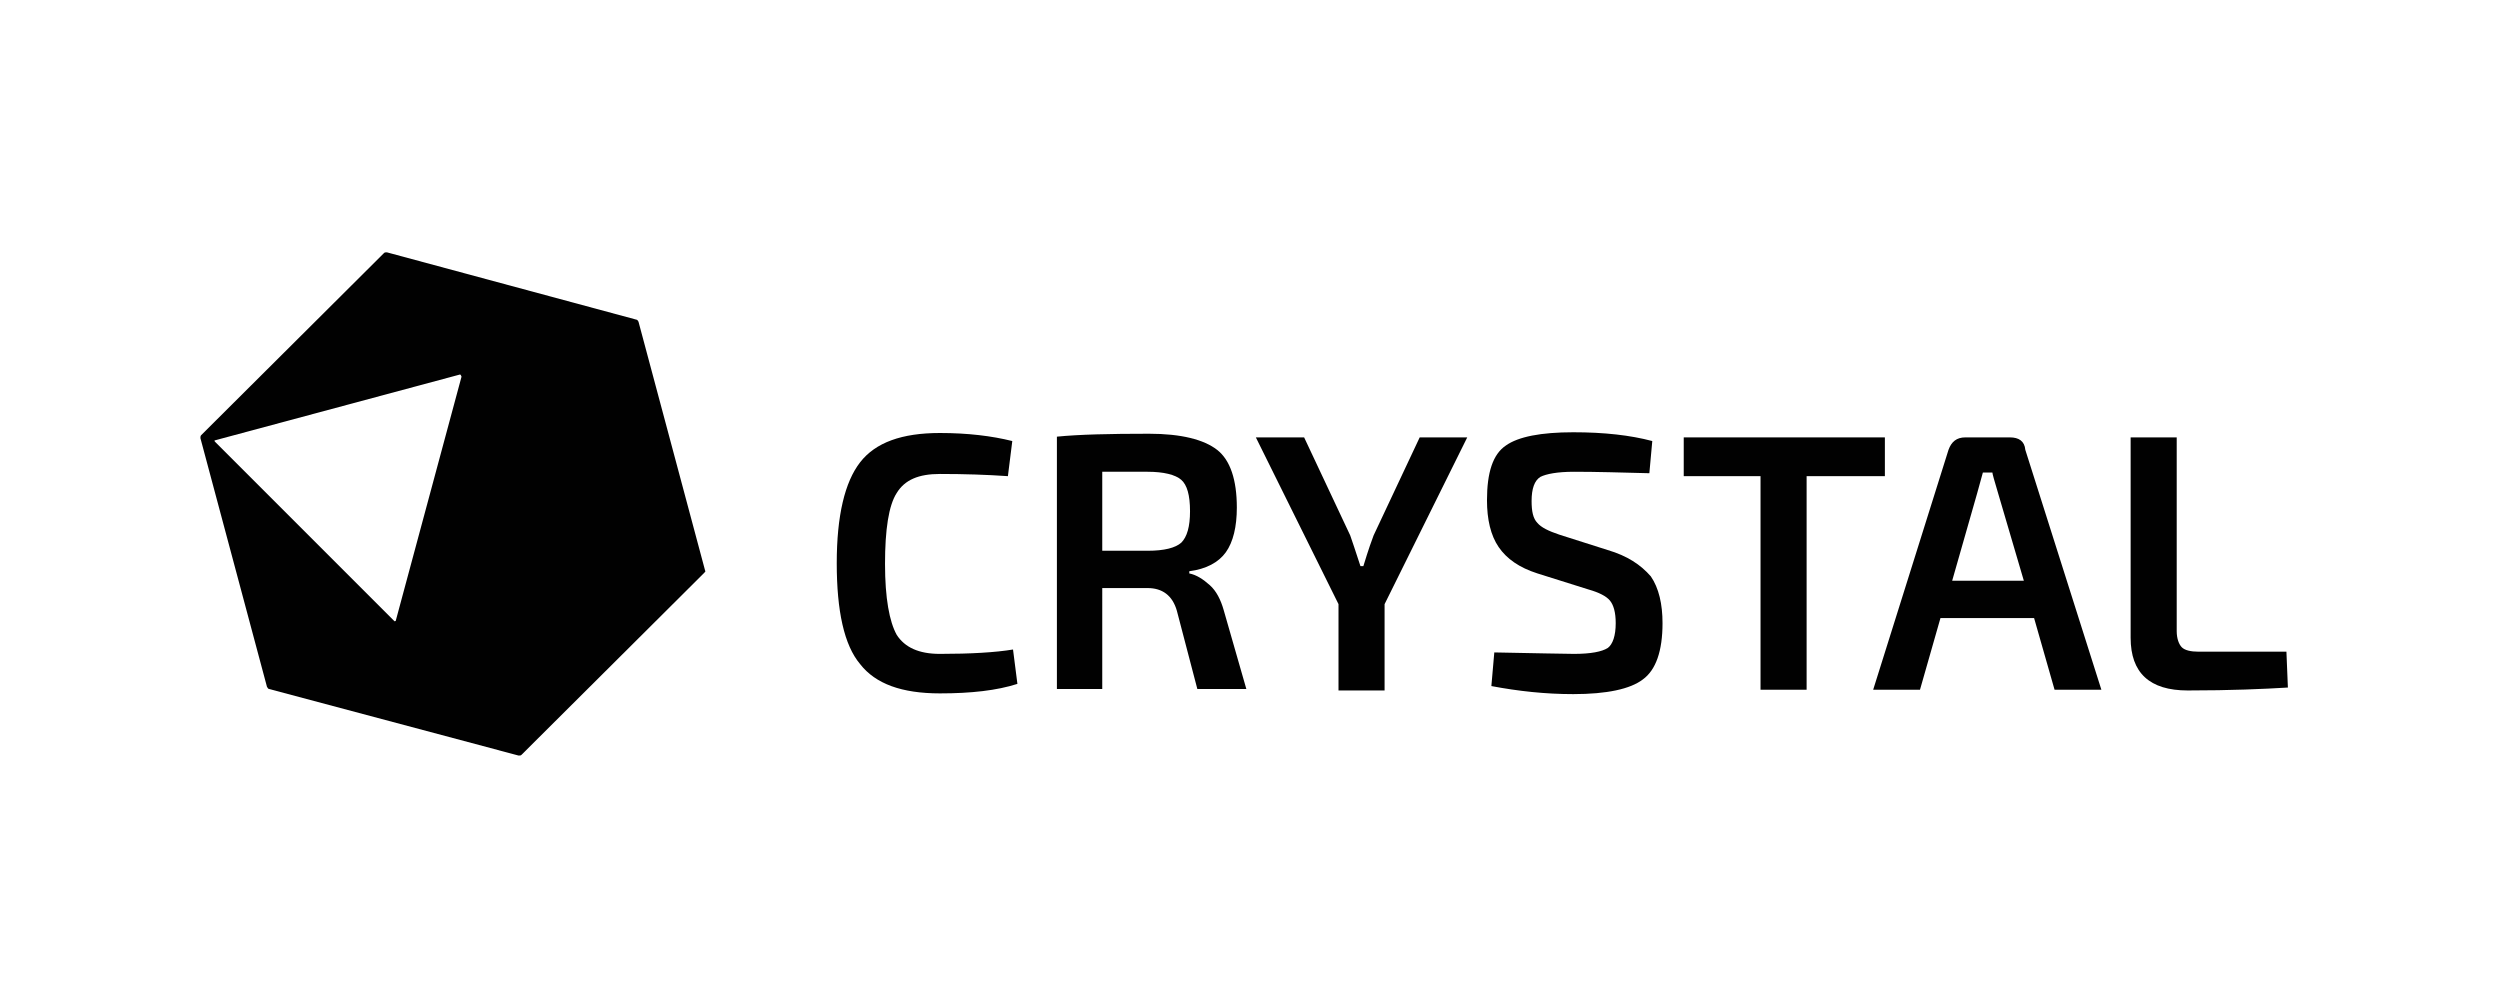 <?xml version="1.0" encoding="utf-8"?>
<!-- Generator: Adobe Illustrator 19.0.0, SVG Export Plug-In . SVG Version: 6.00 Build 0)  -->
<!DOCTYPE svg PUBLIC "-//W3C//DTD SVG 1.1//EN" "http://www.w3.org/Graphics/SVG/1.1/DTD/svg11.dtd">
<svg version="1.1" id="Layer_1" xmlns="http://www.w3.org/2000/svg" xmlns:xlink="http://www.w3.org/1999/xlink" x="0px" y="0px"
	 viewBox="0 0 341.8 137.7" enable-background="new 0 0 341.8 137.7" xml:space="preserve">
<g id="XMLID_80_">
	<g id="XMLID_84_">
		<path id="XMLID_95_" fill="#010101" d="M128.5,89.4c-2.9,0-4.8-0.9-5.9-2.6c-1-1.8-1.6-5-1.6-9.7c0-4.7,0.5-8,1.6-9.7
			c1.1-1.8,3-2.6,5.9-2.6c3.3,0,6.4,0.1,9.3,0.3l0.6-4.8c-2.8-0.7-6.1-1.1-9.9-1.1c-5.2,0-8.8,1.3-10.9,4c-2.1,2.7-3.2,7.3-3.2,13.8
			s1,11.2,3.2,13.8c2.1,2.7,5.7,4,10.9,4c4.3,0,7.8-0.4,10.6-1.3l-0.6-4.7C136.1,89.2,132.7,89.4,128.5,89.4z"/>
		<path id="XMLID_92_" fill="#010101" d="M165.4,80c-0.9-0.8-1.8-1.4-2.8-1.6v-0.3c2.3-0.3,4-1.2,5-2.6s1.5-3.5,1.5-6.1
			c0-3.8-0.9-6.5-2.7-7.9c-1.8-1.4-4.9-2.2-9.3-2.2c-5.4,0-9.6,0.1-12.6,0.4v34.5h6.2V80.4l6.2,0c2,0,3.4,1,4,3.1l2.8,10.7h6.7
			l-3.1-10.8C166.9,82,166.3,80.8,165.4,80z M156.9,75.3h-6.2V64.5h6.2c2.2,0,3.8,0.4,4.6,1.1c0.8,0.7,1.2,2.1,1.2,4.3
			c0,2.1-0.4,3.5-1.2,4.3C160.7,74.9,159.2,75.3,156.9,75.3z"/>
		<polygon id="XMLID_91_" fill="#010101" points="257.7,59.8 230.2,59.8 230.2,65.1 240.7,65.1 240.7,94.3 247,94.3 247,65.1 
			257.7,65.1 		"/>
		<path id="XMLID_88_" fill="#010101" d="M274.8,59.8h-6.1c-1.2,0-1.9,0.6-2.3,1.7l-10.3,32.8h6.4l2.8-9.8h12.8l2.8,9.8h6.4
			l-10.4-32.8C276.8,60.3,276,59.8,274.8,59.8z M266.9,79.4l3.4-11.9l0.8-2.9h1.3c0,0.2,0.3,1.2,0.8,2.9l3.5,11.9H266.9z"/>
		<path id="XMLID_87_" fill="#010101" d="M312.6,89.1h-12c-1.1,0-1.9-0.2-2.3-0.6c-0.4-0.4-0.7-1.2-0.7-2.2V59.8h-6.3v27.4
			c0,4.8,2.6,7.2,7.8,7.2c5.9,0,10.4-0.2,13.7-0.4L312.6,89.1z"/>
		<path id="XMLID_86_" fill="#010101" d="M187.8,73.2c-0.2,0.5-0.7,1.9-1.4,4.2H186c-0.7-2.2-1.2-3.6-1.4-4.2l-6.3-13.4h-6.6
			l11.3,22.8v11.8h6.3V82.6l11.3-22.8h-6.5L187.8,73.2z"/>
		<path id="XMLID_85_" fill="#010101" d="M219.8,75.2l-6.6-2.1c-1.5-0.5-2.5-1-3-1.6c-0.6-0.6-0.8-1.6-0.8-3c0-1.7,0.4-2.8,1.2-3.3
			c0.8-0.4,2.3-0.7,4.6-0.7c3,0,6.5,0.1,10.3,0.2l0.4-4.4c-3-0.8-6.6-1.2-10.8-1.2c-4.4,0-7.5,0.6-9.2,1.8c-1.8,1.2-2.6,3.7-2.6,7.5
			c0,2.6,0.5,4.8,1.6,6.4s2.8,2.8,5.3,3.6l7,2.2c1.4,0.4,2.4,0.9,2.9,1.5c0.5,0.6,0.8,1.6,0.8,3.1c0,1.7-0.4,2.9-1.1,3.4
			c-0.8,0.5-2.3,0.8-4.6,0.8c-1.5,0-5.1-0.1-10.9-0.2l-0.4,4.6c3.7,0.7,7.4,1.1,11.2,1.1c4.6,0,7.8-0.7,9.5-2
			c1.8-1.3,2.7-3.9,2.7-7.7c0-2.6-0.5-4.8-1.6-6.4C224.3,77.2,222.5,76,219.8,75.2z"/>
	</g>
	<path id="XMLID_81_" fill="#010101" d="M96.3,78.3l-25,24.9c-0.1,0.1-0.2,0.1-0.4,0.1l-34.1-9.1c-0.1,0-0.2-0.1-0.3-0.3l-9.1-34
		c0-0.1,0-0.3,0.1-0.4l25-24.9c0.1-0.1,0.2-0.1,0.4-0.1L87,43.7c0.1,0,0.2,0.1,0.3,0.3l9.1,34C96.5,78.1,96.4,78.2,96.3,78.3z
		 M62.9,51.2l-33.5,9c-0.1,0-0.1,0.1,0,0.2l24.5,24.5c0.1,0.1,0.1,0,0.2,0l9-33.4C63,51.2,62.9,51.2,62.9,51.2z"/>
</g>
</svg>
